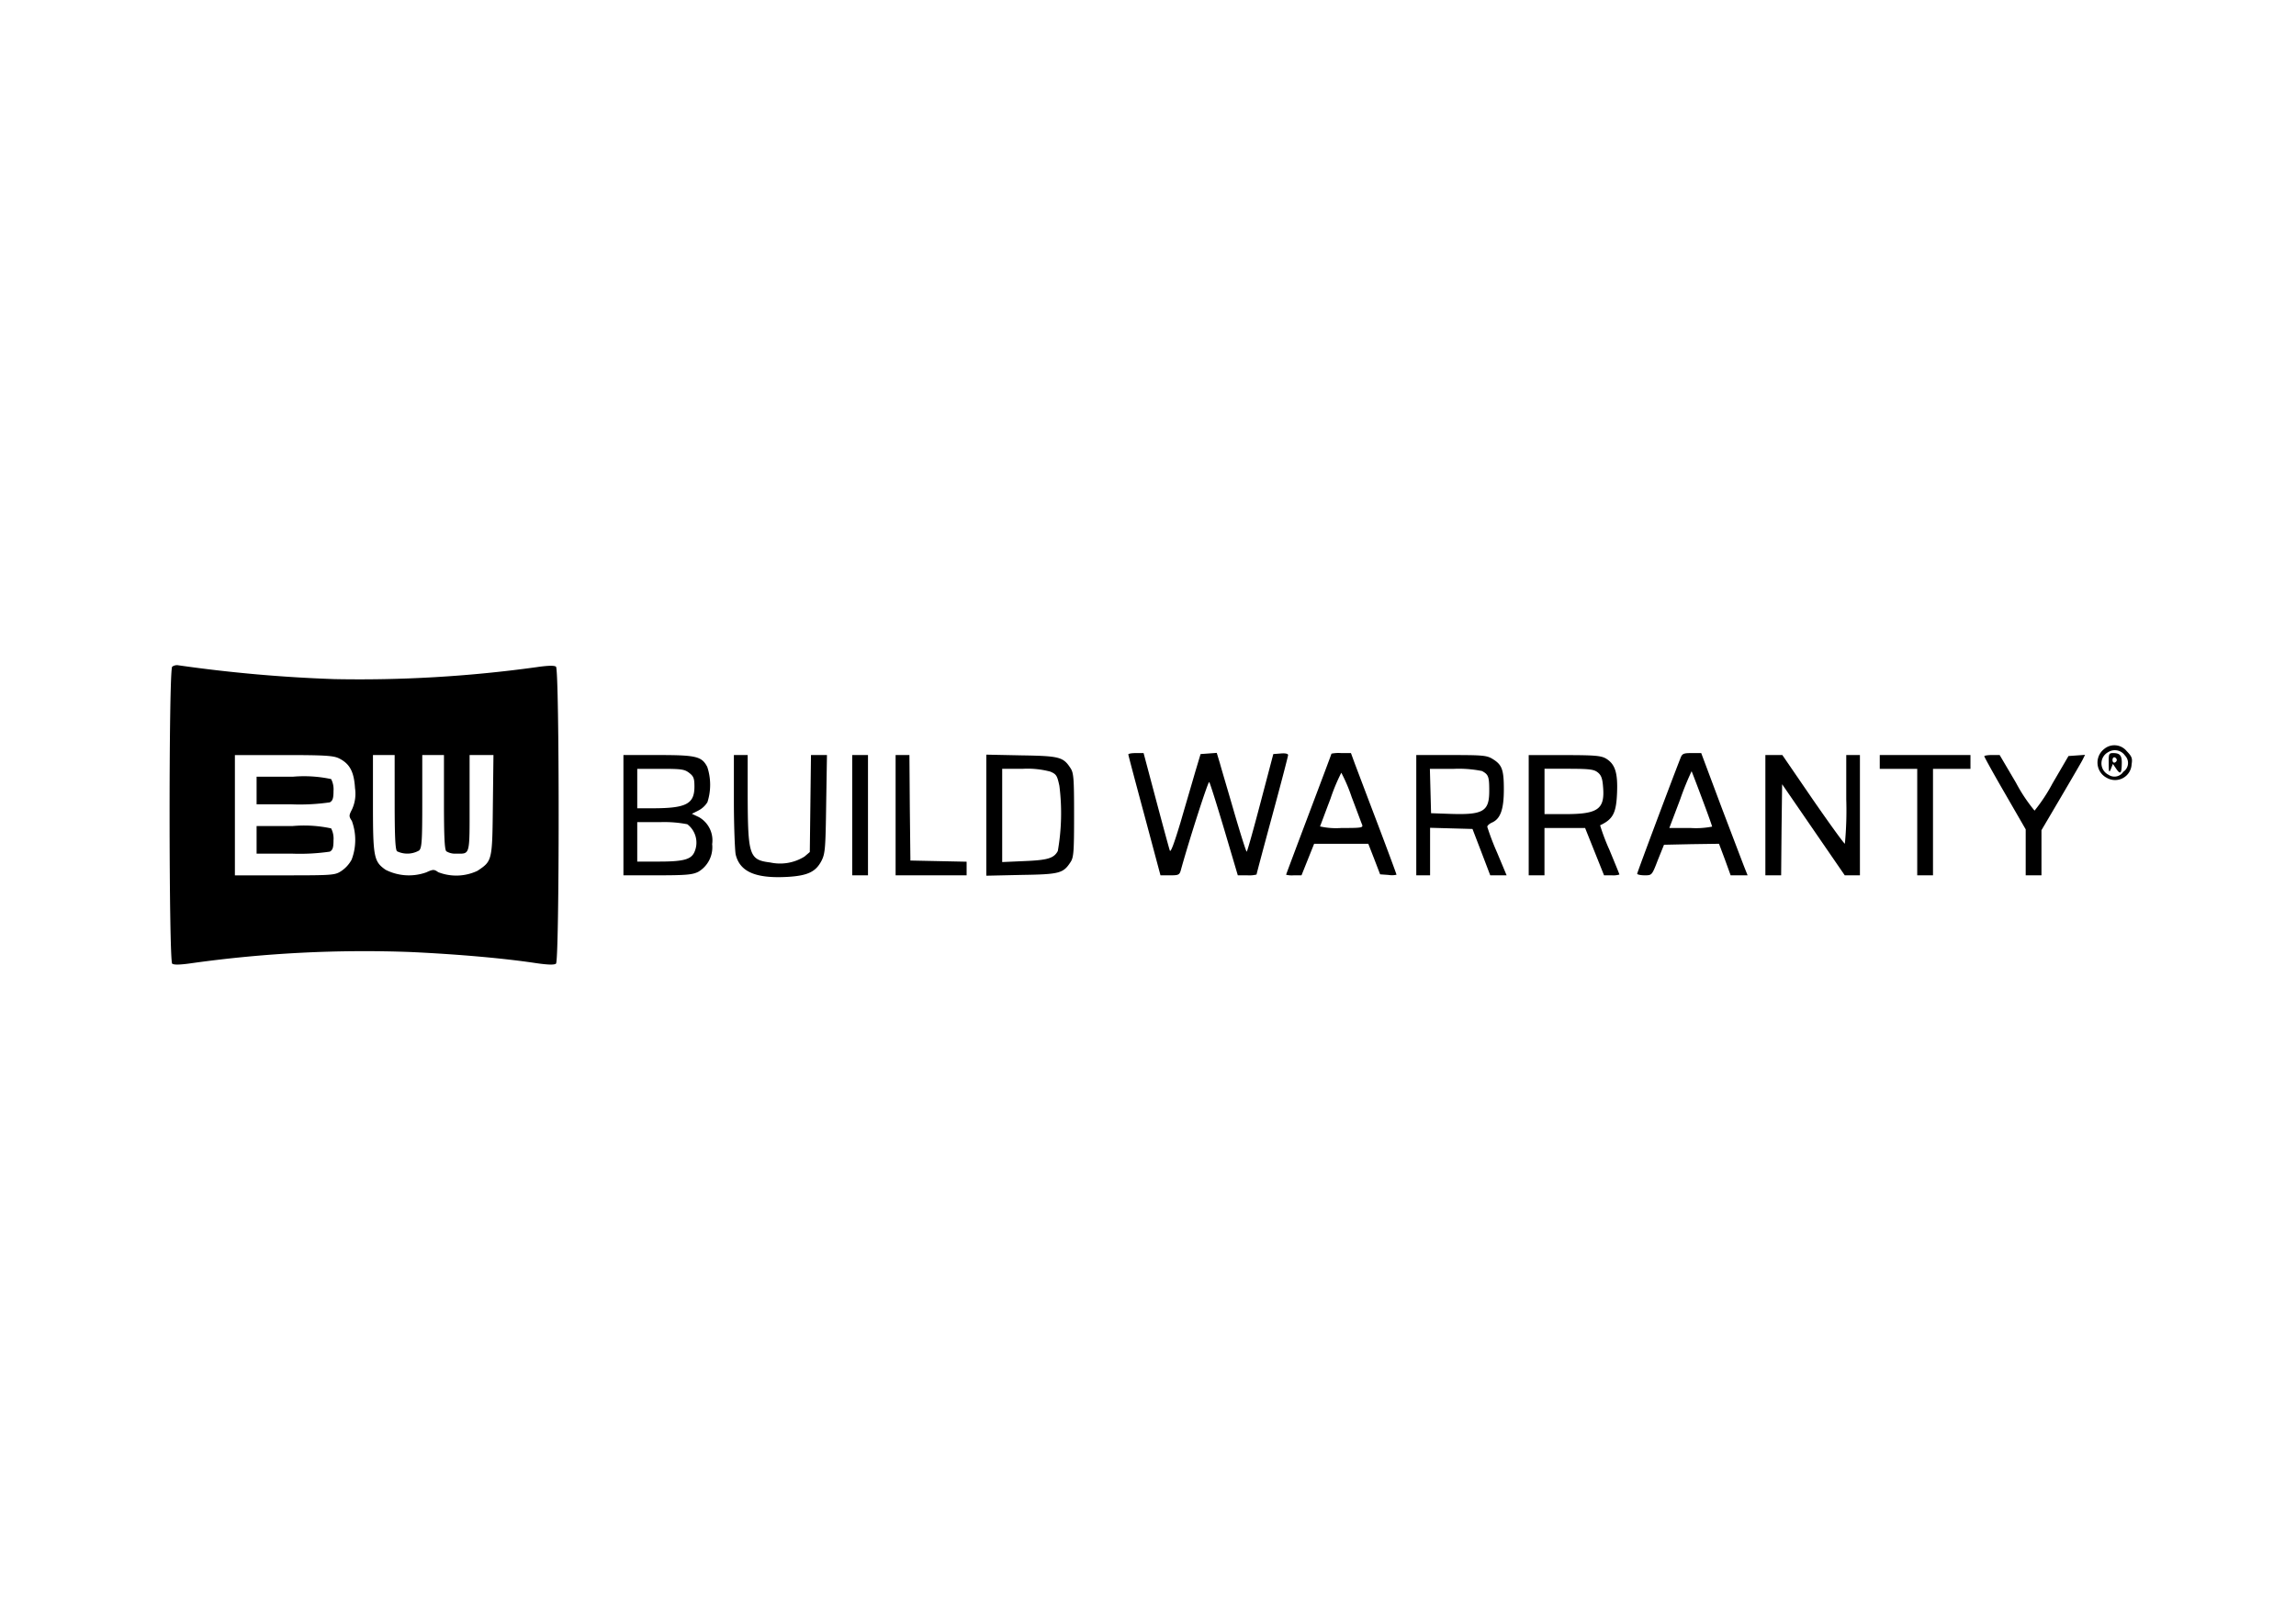<svg xmlns="http://www.w3.org/2000/svg" width="176" height="124" viewBox="0 0 176 124">
  <g id="client_4" data-name="client 4" transform="translate(-2649 -2413)">
    <g id="Group_4591" data-name="Group 4591" transform="translate(0 141)">
      <g id="Group_4589" data-name="Group 4589" transform="translate(0 135)">
        <g id="Group_4587" data-name="Group 4587" transform="translate(0 135)">
          <rect id="Rectangle_1590" data-name="Rectangle 1590" width="176" height="124" transform="translate(2649 2002)" fill="rgba(255,255,255,0.53)"/>
        </g>
      </g>
    </g>
    <g id="BW-positive-bw_rd6mrj" transform="translate(2659.113 2619.562)">
      <path id="Path_13148" data-name="Path 13148" d="M3.086-155.447c-.272.272-.257,22.541,0,22.768.136.106.635.091,1.557-.045a95.385,95.385,0,0,1,16.721-.847c3.568.166,7.06.469,9.585.847.922.136,1.421.151,1.557.045.272-.227.272-22.541,0-22.768-.136-.106-.635-.091-1.557.045a98.922,98.922,0,0,1-15.421.907,111.216,111.216,0,0,1-11.959-1.058A.631.631,0,0,0,3.086-155.447Zm12.76,7.015c.847.408,1.179,1.028,1.255,2.3a2.867,2.867,0,0,1-.227,1.618c-.242.469-.257.529-.015.892a4.249,4.249,0,0,1-.015,2.963,2.466,2.466,0,0,1-.771.862c-.5.333-.62.348-4.339.348H7.893v-9.222h3.719C14.727-148.674,15.422-148.628,15.846-148.432Zm4.294,3.356c0,2.6.045,3.644.181,3.78a1.816,1.816,0,0,0,1.693-.06c.212-.2.242-.756.242-3.78v-3.538h1.663v3.6c0,2.6.045,3.644.181,3.78a1.292,1.292,0,0,0,.741.181c1.1,0,1.043.227,1.043-3.87v-3.689h1.829l-.045,3.84c-.045,4.278-.045,4.278-1.179,5.034a3.8,3.8,0,0,1-3.009.106c-.317-.227-.393-.227-.922.015a3.948,3.948,0,0,1-3.114-.2c-.907-.635-.968-.968-.968-5.08v-3.719h1.663Z" transform="translate(0 0)"/>
      <path id="Path_13149" data-name="Path 13149" d="M47-97.942v1.058h2.661a16.015,16.015,0,0,0,2.948-.151c.227-.121.287-.317.287-.877a1.7,1.7,0,0,0-.181-.907A9.884,9.884,0,0,0,49.767-99H47Z" transform="translate(-37.444 -48.011)"/>
      <path id="Path_13150" data-name="Path 13150" d="M47-72.942v1.058h2.661a16.015,16.015,0,0,0,2.948-.151c.227-.121.287-.317.287-.877a1.7,1.7,0,0,0-.181-.907A9.884,9.884,0,0,0,49.767-74H47Z" transform="translate(-37.444 -69.231)"/>
      <path id="Path_13151" data-name="Path 13151" d="M980.891-114.665a1.315,1.315,0,0,0,.227,2.207,1.267,1.267,0,0,0,1.89-1.043c.076-.469.015-.6-.378-1.013A1.218,1.218,0,0,0,980.891-114.665Zm1.6.484a.813.813,0,0,1-.121,1.255.809.809,0,0,1-1.134.227.976.976,0,0,1-.015-1.739A.945.945,0,0,1,982.494-114.182Z" transform="translate(-829.722 -34.462)"/>
      <path id="Path_13152" data-name="Path 13152" d="M986.083-110.214c0,.7.03.756.166.423l.151-.378.227.333c.333.5.438.438.453-.287.03-.68-.121-.877-.665-.877C986.1-111,986.068-110.94,986.083-110.214Zm.62-.257a.242.242,0,0,1-.166.2c-.091.03-.166-.06-.166-.2s.076-.227.166-.2A.242.242,0,0,1,986.7-110.471Z" transform="translate(-834.55 -37.825)"/>
      <path id="Path_13153" data-name="Path 13153" d="M489-110.979c0,.06.559,2.162,1.24,4.687l1.225,4.581h.726c.7,0,.741-.03.862-.5.68-2.434,2.071-6.743,2.147-6.652.06.06.575,1.708,1.149,3.628l1.043,3.523h.726a2.24,2.24,0,0,0,.711-.06c0-.045.544-2.086,1.209-4.535s1.209-4.535,1.209-4.626c0-.106-.227-.151-.559-.121l-.574.045-.983,3.734c-.544,2.071-1.013,3.749-1.058,3.749s-.469-1.346-.952-2.993c-.469-1.633-.983-3.341-1.1-3.78l-.242-.8-.62.045-.62.045-.408,1.361c-.212.741-.726,2.479-1.119,3.84-.5,1.663-.771,2.389-.831,2.192-.06-.166-.529-1.9-1.058-3.885l-.952-3.583h-.59C489.257-111.085,489-111.04,489-110.979Z" transform="translate(-412.621 -37.74)"/>
      <path id="Path_13154" data-name="Path 13154" d="M572.477-110.955c0,.03-.786,2.117-1.739,4.641S569-101.7,569-101.672a1.744,1.744,0,0,0,.59.045h.59l.484-1.209.484-1.209H575.3l.454,1.164.453,1.179.635.045a1.587,1.587,0,0,0,.62-.015c0-.045-.65-1.8-1.451-3.916-.8-2.1-1.587-4.188-1.754-4.626l-.287-.786h-.756A2.786,2.786,0,0,0,572.477-110.955Zm1.542,3.311c.393,1.028.741,1.98.8,2.117.106.257-.03.272-1.587.272a5.592,5.592,0,0,1-1.633-.121c.03-.06.378-1.013.8-2.117a14.611,14.611,0,0,1,.832-2A12.4,12.4,0,0,1,574.019-107.644Z" transform="translate(-480.526 -37.825)"/>
      <path id="Path_13155" data-name="Path 13155" d="M750.311-110.592c-.786,2.011-3.311,8.754-3.311,8.844,0,.06.257.121.574.121.559,0,.559,0,1.013-1.179l.469-1.164,2.1-.045,2.117-.03.454,1.209.438,1.209h1.3l-.2-.5c-.106-.257-.907-2.374-1.784-4.672l-1.572-4.2h-.726C750.538-111,750.447-110.955,750.311-110.592Zm1.663,3.084c.423,1.119.771,2.1.771,2.147a6.417,6.417,0,0,1-1.648.106h-1.633l.831-2.192a22.107,22.107,0,0,1,.877-2.162C751.188-109.579,751.551-108.642,751.974-107.508Z" transform="translate(-631.615 -37.825)"/>
      <path id="Path_13156" data-name="Path 13156" d="M233-105.389v4.611h2.615c2.177,0,2.691-.045,3.129-.272a2.185,2.185,0,0,0,1.058-2.117,2.045,2.045,0,0,0-1.013-2.071l-.544-.257.484-.242a1.748,1.748,0,0,0,.711-.65,4.357,4.357,0,0,0-.015-2.706c-.423-.8-.832-.907-3.78-.907H233Zm5.05-3.235c.333.257.393.423.393,1.043,0,1.315-.62,1.648-3.054,1.663h-1.33v-3.024h1.8C237.445-108.942,237.687-108.911,238.05-108.624Zm-.151,3.931a1.774,1.774,0,0,1,.529,2.162c-.257.544-.862.7-2.721.7h-1.648v-3.024H235.8A9.208,9.208,0,0,1,237.9-104.693Z" transform="translate(-195.324 -38.674)"/>
      <path id="Path_13157" data-name="Path 13157" d="M289-106.493c0,1.935.076,3.78.136,4.112.317,1.33,1.527,1.86,3.976,1.723,1.557-.091,2.177-.393,2.615-1.255.272-.544.3-.968.348-4.354l.06-3.734h-1.225l-.045,3.719-.045,3.719-.408.348a3.537,3.537,0,0,1-2.615.454c-1.618-.2-1.723-.514-1.739-5.11V-110H289Z" transform="translate(-242.857 -38.674)"/>
      <path id="Path_13158" data-name="Path 13158" d="M349-105.389v4.611h1.209V-110H349Z" transform="translate(-293.786 -38.674)"/>
      <path id="Path_13159" data-name="Path 13159" d="M371-105.389v4.611h5.443v-1.043l-2.147-.045-2.162-.045-.045-4.052-.03-4.037H371Z" transform="translate(-312.46 -38.674)"/>
      <path id="Path_13160" data-name="Path 13160" d="M417-105.559v4.641l2.691-.06c2.918-.045,3.205-.121,3.764-.983.242-.363.272-.8.272-3.6s-.03-3.235-.272-3.6c-.559-.862-.847-.937-3.764-.983L417-110.2Zm4.9-3.341c.469.2.529.3.7,1.089a16.726,16.726,0,0,1-.121,5c-.3.559-.786.7-2.555.771l-1.708.076v-7.151H419.8A6.805,6.805,0,0,1,421.9-108.9Z" transform="translate(-351.506 -38.504)"/>
      <path id="Path_13161" data-name="Path 13161" d="M635-105.389v4.611h1.058v-3.644l1.618.045,1.633.045.68,1.769.68,1.784h1.255l-.741-1.769a19.61,19.61,0,0,1-.741-1.95c0-.091.166-.242.378-.333.635-.287.892-1.013.892-2.525,0-1.527-.136-1.9-.862-2.343-.438-.272-.771-.3-3.16-.3H635Zm5.034-3.387c.5.272.559.423.559,1.527,0,1.6-.469,1.86-3.175,1.754l-1.285-.045-.045-1.708-.045-1.693h1.829A8.983,8.983,0,0,1,640.034-108.775Z" transform="translate(-536.548 -38.674)"/>
      <path id="Path_13162" data-name="Path 13162" d="M692-105.389v4.611h1.209v-3.628h3.114l.726,1.814.726,1.814h.59a1.6,1.6,0,0,0,.59-.06c0-.03-.348-.877-.771-1.9a15.864,15.864,0,0,1-.711-1.875c1-.469,1.24-.952,1.3-2.51.06-1.527-.151-2.192-.862-2.615-.378-.212-.862-.257-3.175-.257H692Zm5.291-3.281c.272.212.363.484.408,1.1.151,1.723-.378,2.1-2.9,2.1h-1.587v-3.477h1.875C696.672-108.942,697-108.9,697.291-108.67Z" transform="translate(-584.93 -38.674)"/>
      <path id="Path_13163" data-name="Path 13163" d="M812-105.389v4.611h1.209l.03-3.492.045-3.492,2.4,3.492,2.4,3.492h1.164V-110H818.2v3.4a27.009,27.009,0,0,1-.106,3.4c-.076-.015-1.179-1.542-2.464-3.4L813.3-110H812Z" transform="translate(-686.788 -38.674)"/>
      <path id="Path_13164" data-name="Path 13164" d="M870-109.471v.529h2.872v8.164h1.209v-8.164h2.872V-110H870Z" transform="translate(-736.02 -38.674)"/>
      <path id="Path_13165" data-name="Path 13165" d="M923-109.994c0,.06.711,1.346,1.587,2.857l1.587,2.752v3.523h1.209v-3.462l1.451-2.464c.8-1.361,1.557-2.661,1.678-2.888l.212-.423-.635.045-.635.045-1.225,2.1a13,13,0,0,1-1.376,2.086,12.38,12.38,0,0,1-1.421-2.132l-1.255-2.132h-.59C923.272-110.085,923-110.04,923-109.994Z" transform="translate(-781.007 -38.589)"/>
    </g>
  </g>
</svg>
